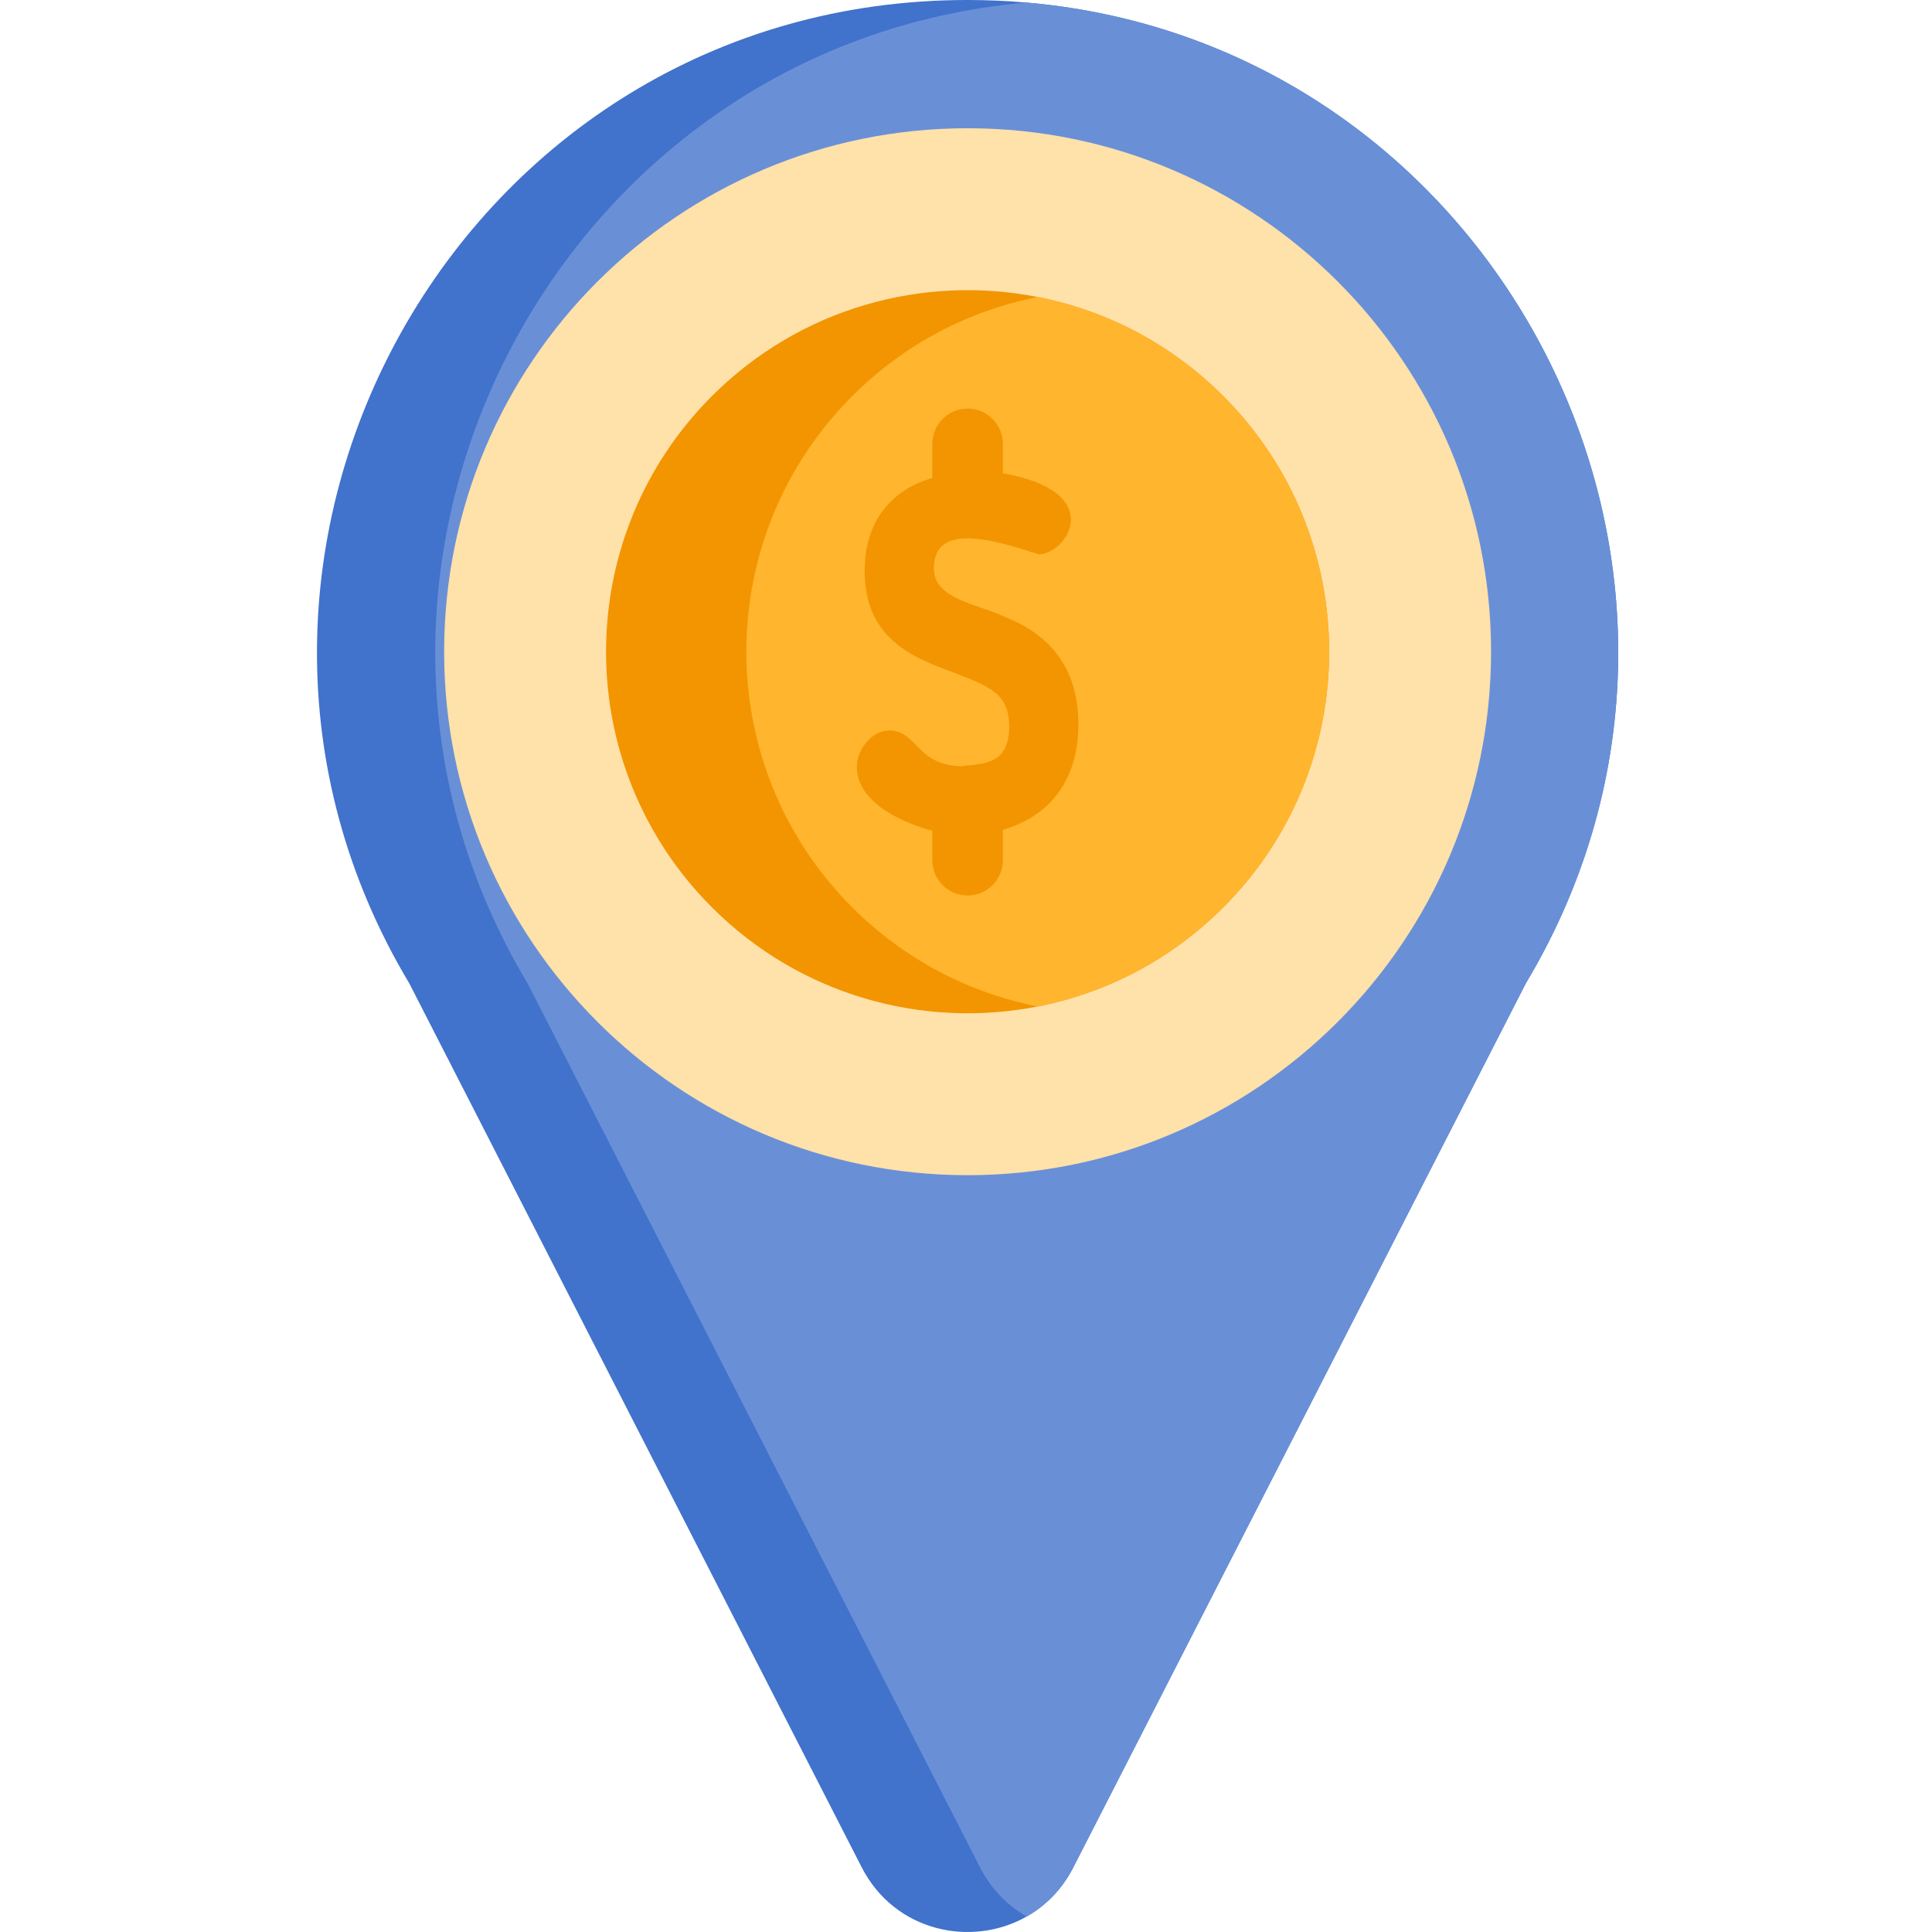 <svg height="512pt" viewBox="-84 0 512 512.001" width="512pt" xmlns="http://www.w3.org/2000/svg"><path d="m320.363 260.586-119.914 234.27c-2.969 5.828-7.324 10.188-12.363 13.039-14.617 8.309-34.98 4.035-43.727-13.039l-119.902-234.27c-67.855-113.285 13.238-260.586 147.945-260.586 5.309 0 10.535.23 15.664.68 125.012 10.867 197.621 150.832 132.297 259.906zm0 0" fill="#4172cc"/><path d="m320.363 260.586-119.914 234.27c-2.969 5.828-7.324 10.188-12.363 13.039-5.023-2.844-9.383-7.188-12.379-13.039l-119.902-234.27c-65.184-108.812 7.074-249.02 132.262-259.906 125.012 10.867 197.621 150.832 132.297 259.906zm0 0" fill="#6990d7"/><path d="m311.148 172.711c0 76.617-62.109 138.727-138.723 138.727-76.617 0-138.723-62.109-138.723-138.727 0-76.613 62.105-138.723 138.723-138.723 76.613 0 138.723 62.109 138.723 138.723zm0 0" fill="#ffe1aa"/><path d="m240.176 240.461c-13.961 13.961-31.148 22.719-49.164 26.262-30.281 5.953-62.879-2.801-86.34-26.262-37.418-37.414-37.418-98.082 0-135.5 23.461-23.457 56.059-32.215 86.34-26.25 18.016 3.531 35.203 12.289 49.164 26.25 37.418 37.418 37.418 98.086 0 135.5zm0 0" fill="#f29500"/><path d="m240.176 240.461c-13.961 13.961-31.148 22.719-49.164 26.262-18.012-3.543-35.203-12.301-49.16-26.262-37.418-37.414-37.418-98.082 0-135.5 13.957-13.961 31.148-22.719 49.16-26.25 18.016 3.531 35.203 12.289 49.164 26.25 37.418 37.418 37.418 98.086 0 135.5zm0 0" fill="#ffb52d"/><path d="m180.617 162.695c-8.625-3.195-17.129-4.859-17.129-12.125 0-12.434 16.312-7.379 27.914-3.645 7.77-.477 17.812-16.746-9.641-21.488v-7.816c0-5.156-4.18-9.336-9.336-9.336s-9.336 4.18-9.336 9.336v9.09c-.133.094-17.945 3.594-17.945 24.551 0 18.121 12.922 22.977 23.305 26.875 10.395 3.906 14.988 5.988 14.988 14.414 0 10.746-7.867 9.699-12.633 10.535-12.25-.391-11.59-9.488-19.176-9.488-4.742 0-8.562 5.234-8.562 9.566 0 12.266 19.824 16.902 19.949 16.965h.074v7.859c0 5.156 4.18 9.336 9.336 9.336s9.336-4.18 9.336-9.336v-8.055h.039c.695-.512 19.98-4.074 19.98-28.074 0-23.527-19.332-27.785-21.164-29.164zm0 0" fill="#f29500"/></svg>
